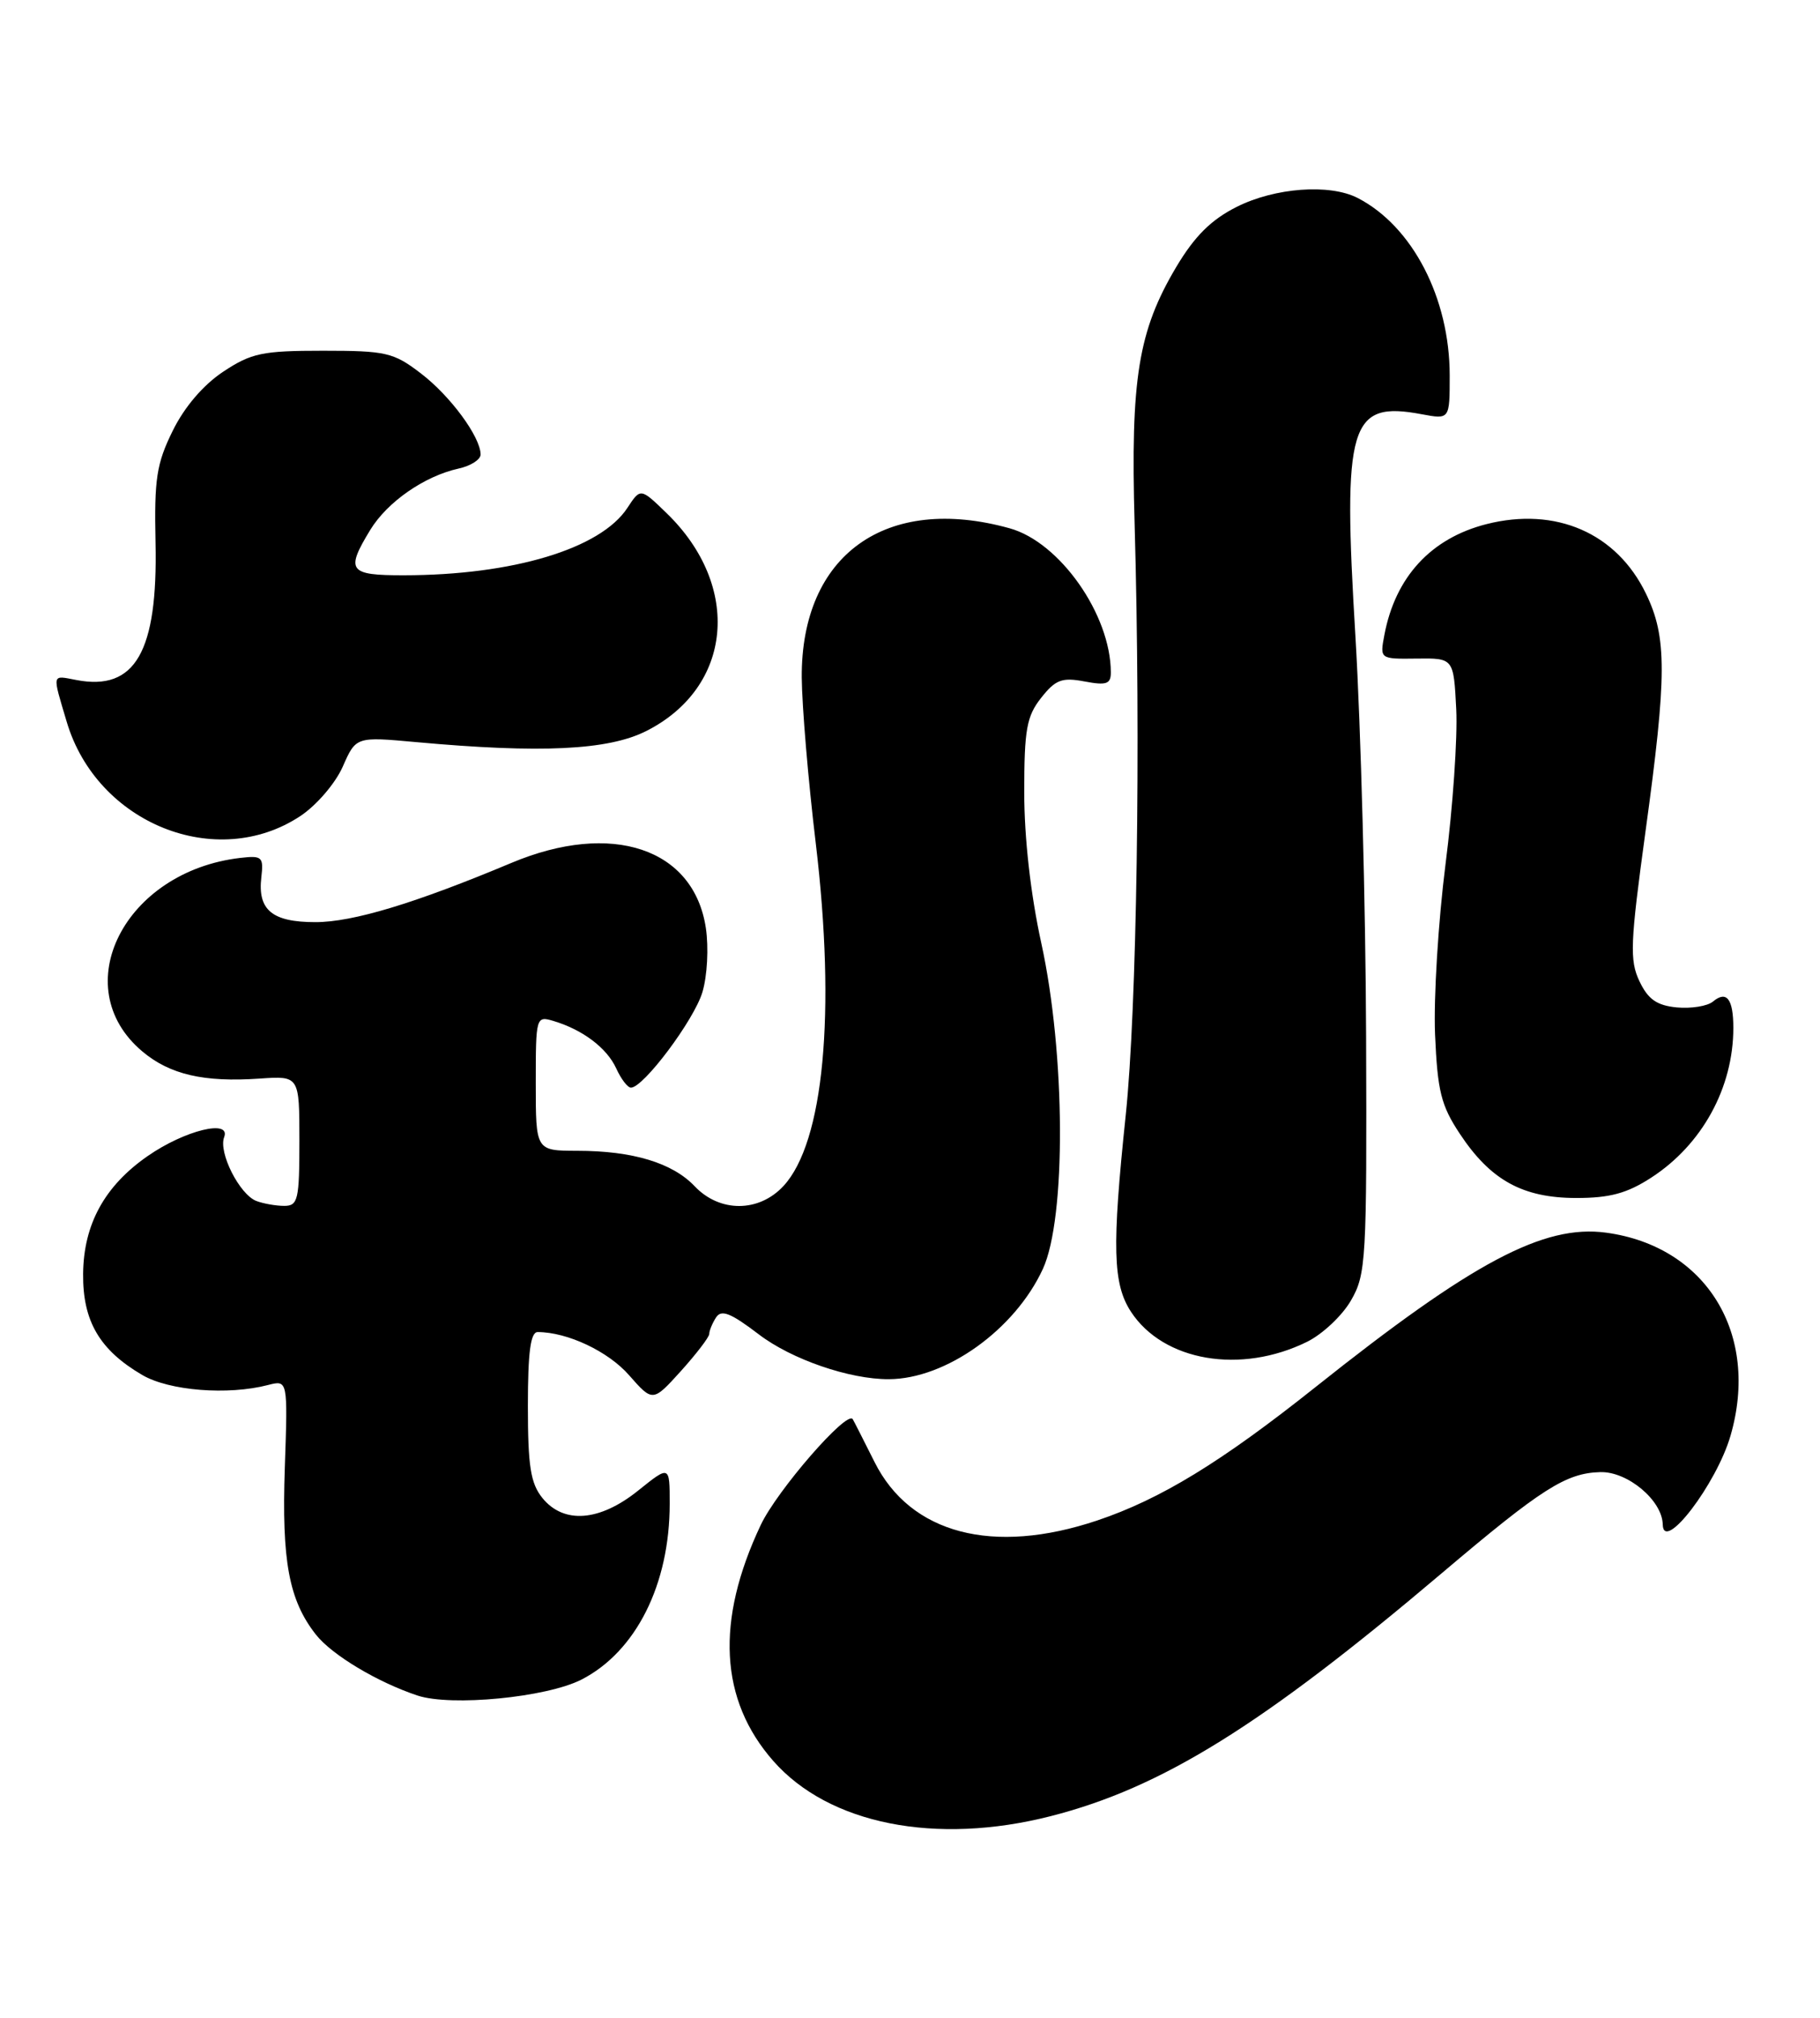 <?xml version="1.0" encoding="UTF-8" standalone="no"?>
<!DOCTYPE svg PUBLIC "-//W3C//DTD SVG 1.1//EN" "http://www.w3.org/Graphics/SVG/1.1/DTD/svg11.dtd" >
<svg xmlns="http://www.w3.org/2000/svg" xmlns:xlink="http://www.w3.org/1999/xlink" version="1.1" viewBox="0 0 231 256">
 <g >
 <path fill="currentColor"
d=" M 133.36 230.43 C 147.44 226.84 160.18 218.93 183.00 199.60 C 195.68 188.86 198.75 186.90 203.11 186.78 C 206.58 186.68 210.98 190.37 211.04 193.42 C 211.12 197.12 217.86 188.30 219.64 182.17 C 223.39 169.26 216.58 158.13 203.86 156.40 C 195.94 155.32 186.90 160.12 166.92 176.03 C 154.99 185.52 147.29 190.22 139.28 192.91 C 126.03 197.36 115.56 194.61 111.00 185.50 C 109.62 182.75 108.38 180.30 108.23 180.06 C 107.50 178.89 98.62 189.11 96.55 193.50 C 90.80 205.67 91.34 215.69 98.15 223.43 C 105.21 231.46 118.77 234.15 133.36 230.43 Z  M 73.79 213.11 C 80.71 209.57 85.00 201.05 85.00 190.79 C 85.00 185.91 85.00 185.91 81.00 189.12 C 76.11 193.05 71.55 193.40 68.84 190.06 C 67.34 188.20 67.00 186.02 67.00 178.39 C 67.00 171.54 67.34 169.00 68.25 169.01 C 72.03 169.02 77.20 171.46 79.84 174.48 C 82.85 177.90 82.85 177.90 86.43 173.95 C 88.39 171.77 90.01 169.66 90.02 169.25 C 90.02 168.84 90.41 167.89 90.88 167.16 C 91.55 166.11 92.74 166.58 96.32 169.31 C 100.46 172.47 107.82 175.01 112.80 174.99 C 120.05 174.97 128.80 168.72 132.36 161.01 C 135.34 154.56 135.24 133.68 132.16 119.64 C 130.81 113.48 130.00 106.31 130.00 100.52 C 130.00 92.58 130.30 90.88 132.14 88.55 C 133.96 86.24 134.78 85.92 137.64 86.46 C 140.44 86.99 141.00 86.79 140.99 85.30 C 140.97 77.98 134.51 68.79 128.15 67.03 C 112.45 62.66 101.67 70.40 101.76 85.96 C 101.79 89.57 102.58 99.04 103.54 107.00 C 106.11 128.53 104.56 144.95 99.44 150.48 C 96.31 153.85 91.35 153.86 88.17 150.51 C 85.35 147.54 80.30 146.01 73.25 146.01 C 68.00 146.00 68.00 146.00 68.00 137.43 C 68.00 129.02 68.04 128.88 70.25 129.54 C 73.96 130.65 77.02 132.96 78.21 135.55 C 78.82 136.90 79.66 138.00 80.08 138.00 C 81.67 138.00 88.09 129.43 89.15 125.89 C 89.77 123.83 89.96 120.24 89.59 117.75 C 88.07 107.63 77.65 104.14 64.92 109.48 C 52.69 114.61 44.79 117.00 40.03 117.00 C 34.54 117.00 32.68 115.46 33.17 111.30 C 33.47 108.72 33.26 108.53 30.50 108.85 C 15.79 110.56 8.35 125.23 18.06 133.40 C 21.55 136.34 25.88 137.34 32.94 136.85 C 38.00 136.50 38.00 136.50 38.00 144.75 C 38.00 152.22 37.82 153.00 36.08 153.00 C 35.03 153.00 33.44 152.72 32.54 152.38 C 30.40 151.56 27.70 146.22 28.45 144.28 C 29.33 141.97 23.46 143.41 18.77 146.66 C 13.28 150.46 10.61 155.33 10.55 161.62 C 10.49 167.62 12.64 171.29 18.06 174.46 C 21.48 176.46 28.93 177.05 34.01 175.73 C 36.53 175.08 36.53 175.08 36.15 186.18 C 35.74 198.07 36.67 203.03 40.09 207.39 C 42.13 209.98 47.91 213.44 53.00 215.13 C 57.27 216.54 69.35 215.37 73.79 213.11 Z  M 165.91 170.24 C 167.85 169.28 170.36 166.93 171.47 165.00 C 173.39 161.68 173.49 159.93 173.39 131.50 C 173.33 115.00 172.72 92.20 172.04 80.84 C 170.40 53.76 171.27 50.83 180.46 52.56 C 184.00 53.22 184.00 53.22 184.00 47.65 C 184.00 37.81 179.27 28.70 172.32 25.12 C 168.76 23.29 161.81 23.81 156.96 26.25 C 153.72 27.88 151.62 29.97 149.29 33.88 C 144.47 41.99 143.48 48.05 144.01 66.50 C 144.80 94.38 144.29 128.05 142.88 141.50 C 141.12 158.27 141.24 162.91 143.55 166.44 C 147.67 172.72 157.48 174.40 165.91 170.24 Z  M 209.59 149.41 C 216.04 145.23 220.00 138.00 220.00 130.42 C 220.00 126.74 219.15 125.63 217.41 127.08 C 216.71 127.66 214.64 127.99 212.82 127.82 C 210.29 127.57 209.18 126.80 208.09 124.51 C 206.82 121.85 206.91 119.68 208.85 105.51 C 211.58 85.65 211.59 80.85 208.91 75.32 C 205.19 67.63 197.47 64.27 188.67 66.50 C 181.63 68.29 177.10 73.20 175.71 80.56 C 175.13 83.62 175.13 83.62 179.81 83.56 C 184.50 83.50 184.50 83.50 184.83 90.00 C 185.01 93.58 184.40 102.42 183.47 109.65 C 182.55 116.88 181.95 126.59 182.14 131.22 C 182.45 138.43 182.90 140.26 185.29 143.86 C 189.18 149.74 193.26 151.99 200.05 152.00 C 204.33 152.00 206.51 151.41 209.59 149.41 Z  M 38.12 103.54 C 40.17 102.18 42.56 99.40 43.50 97.28 C 45.18 93.46 45.18 93.46 52.84 94.16 C 68.65 95.60 77.20 95.19 82.03 92.75 C 92.99 87.21 94.19 74.39 84.61 65.11 C 81.30 61.90 81.30 61.90 79.63 64.44 C 76.24 69.62 65.11 72.98 51.25 72.99 C 44.26 73.00 43.83 72.43 46.99 67.24 C 49.17 63.67 53.87 60.41 58.21 59.45 C 59.74 59.12 61.00 58.31 61.00 57.67 C 60.99 55.43 57.15 50.22 53.41 47.37 C 49.95 44.72 48.99 44.50 41.00 44.50 C 33.31 44.50 31.91 44.79 28.33 47.16 C 25.80 48.84 23.41 51.63 21.92 54.66 C 19.86 58.84 19.57 60.77 19.74 68.85 C 20.04 82.70 17.16 87.71 9.70 86.28 C 6.53 85.68 6.61 85.33 8.47 91.59 C 12.30 104.48 27.47 110.59 38.12 103.54 Z "/>
</g>
</svg>